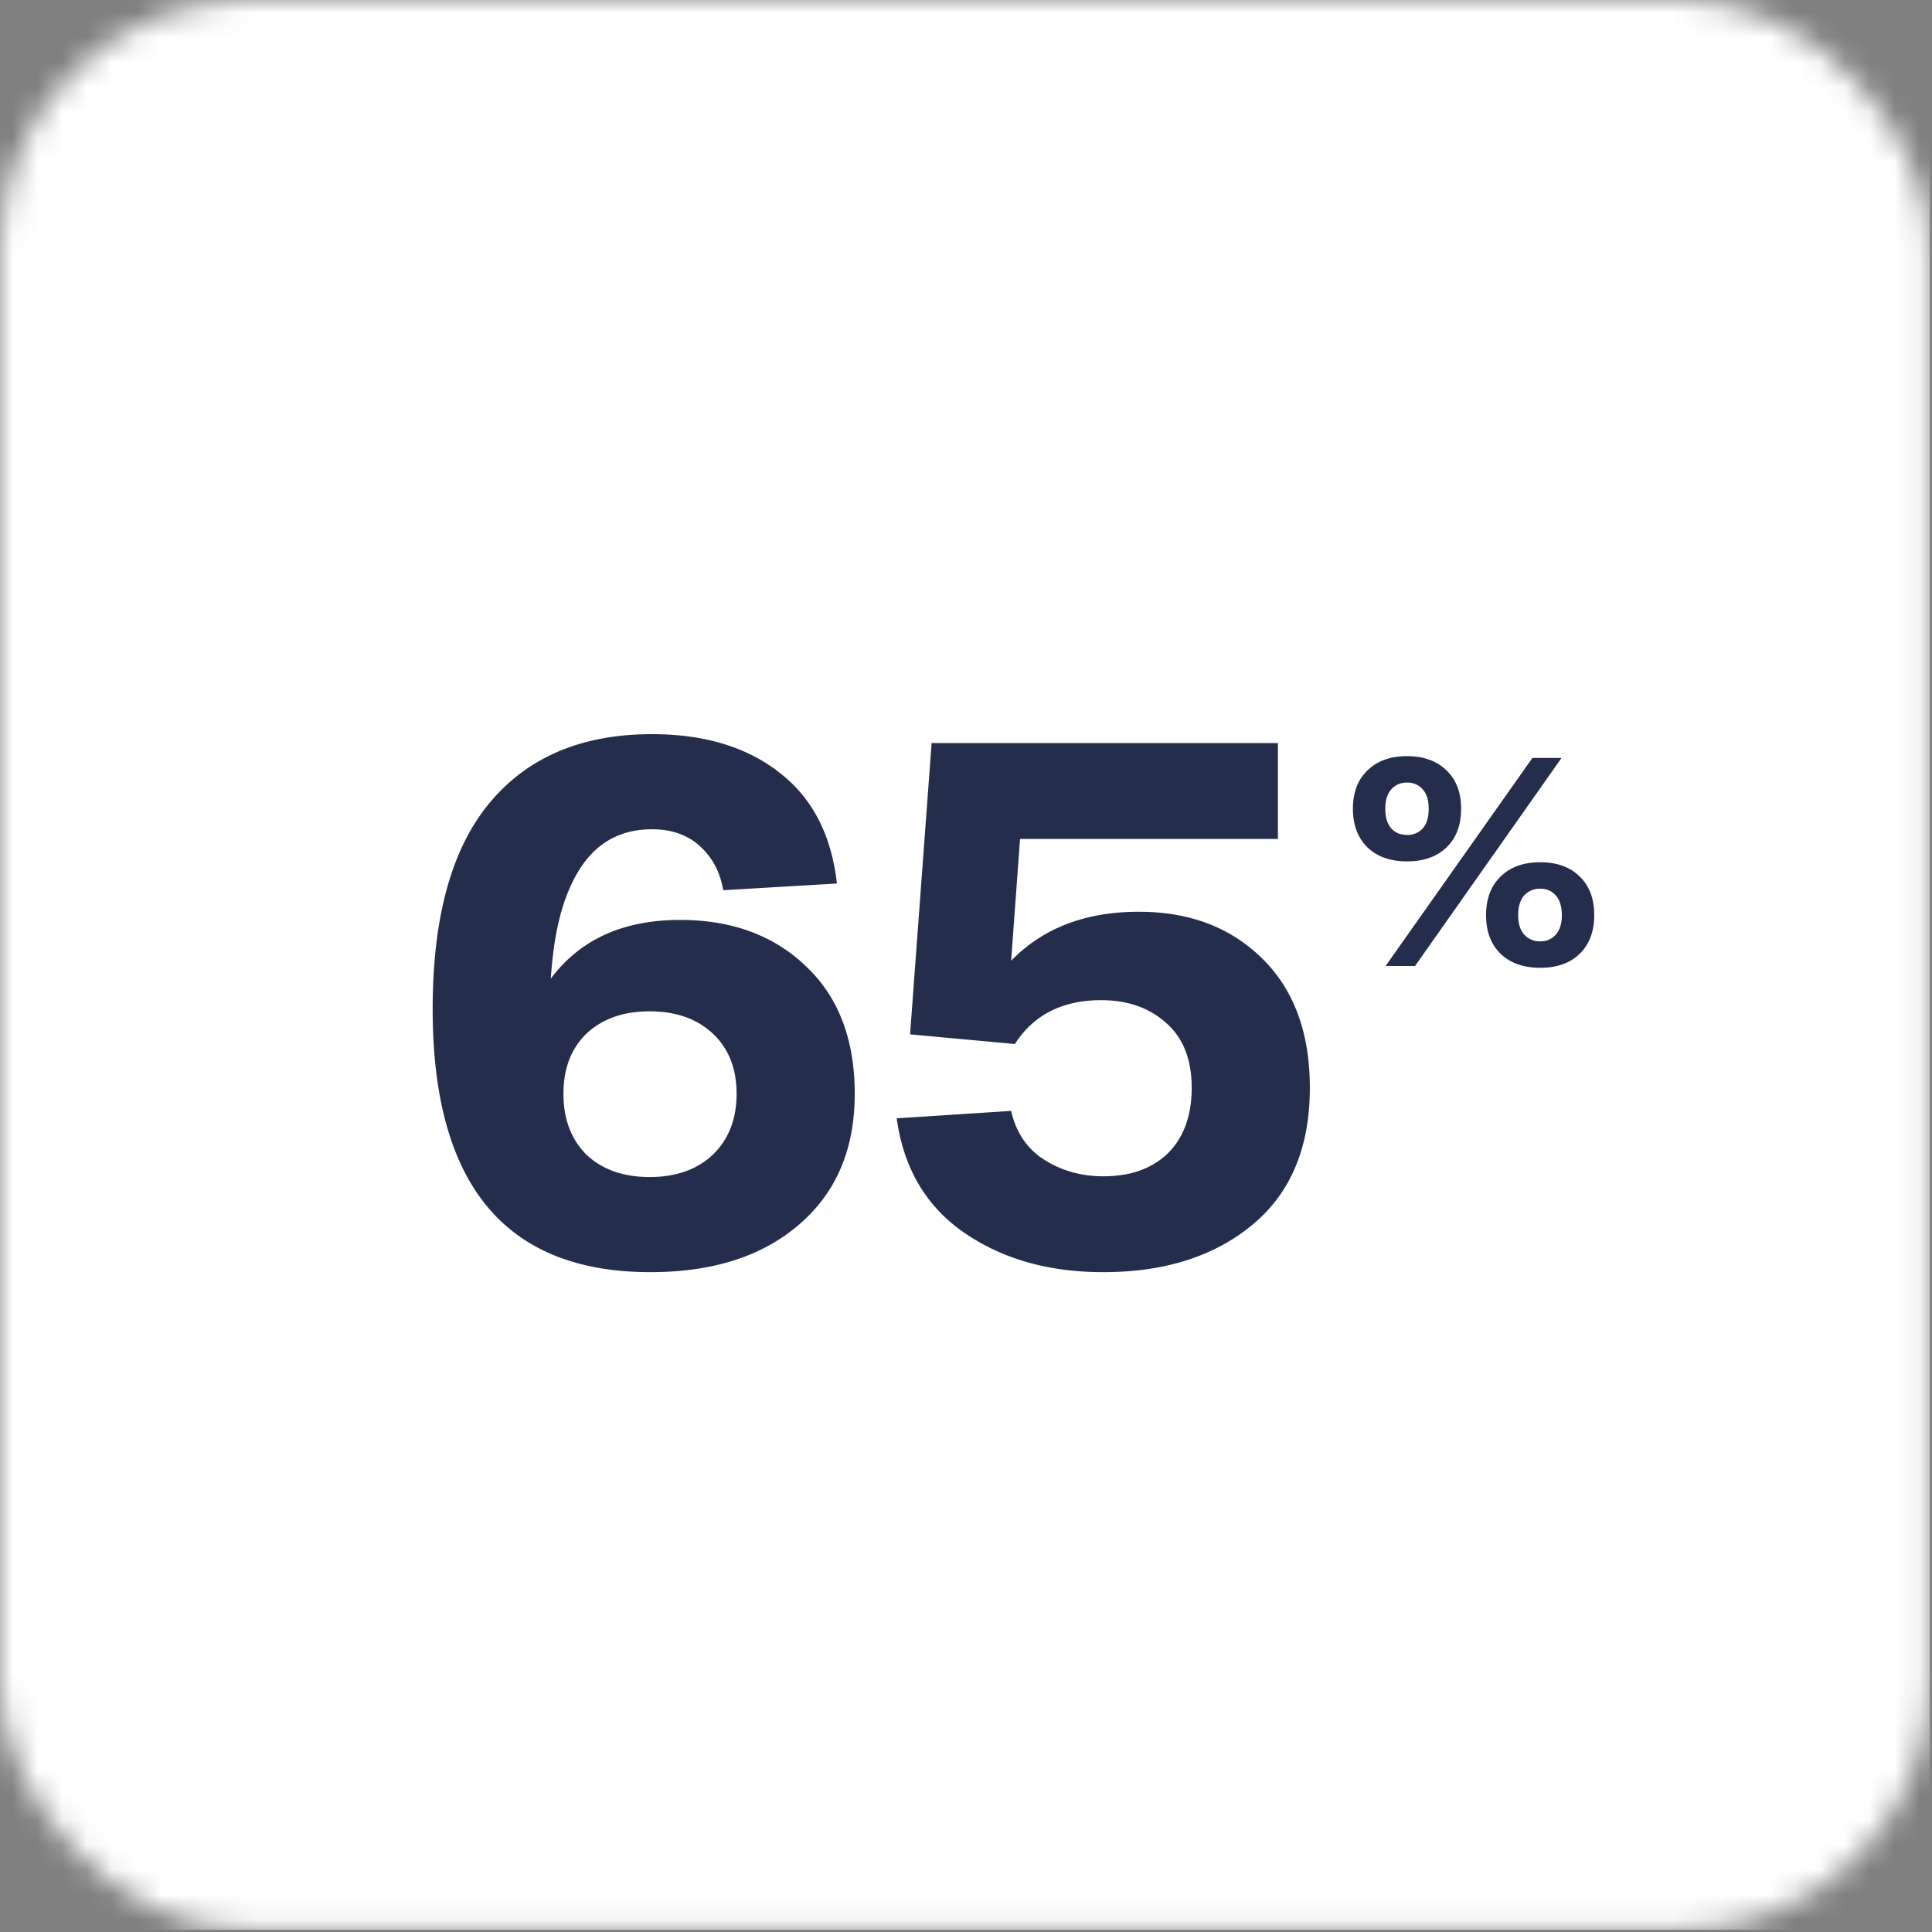 <svg width="78" height="78" fill="none" xmlns="http://www.w3.org/2000/svg"><rect width="100%" height="100%" fill="#808080" stroke="none"/><mask id="a" style="mask-type:alpha" maskUnits="userSpaceOnUse" x="0" y="0" width="78" height="78"><rect width="77.913" height="77.913" rx="10" fill="#fff"/></mask><g mask="url(#a)"><path fill="#fff" d="M0 0h77.913v77.913H0z"/><path d="M27.458 37.14c2.08 0 3.77.62 5.07 1.86 1.32 1.24 1.98 2.96 1.98 5.16 0 2.24-.75 4-2.25 5.28-1.48 1.28-3.48 1.92-6 1.92-5.86 0-8.79-3.54-8.79-10.62 0-3.72.77-6.5 2.31-8.34 1.54-1.84 3.72-2.76 6.54-2.76 2.12 0 3.84.52 5.16 1.56 1.32 1.02 2.09 2.51 2.31 4.47l-4.59.27c-.12-.72-.43-1.31-.93-1.77-.5-.46-1.15-.69-1.95-.69-1.52 0-2.62.78-3.3 2.34-.42.92-.68 2.15-.78 3.69 1.18-1.58 2.92-2.37 5.22-2.37zm-3.78 9.48c.64.6 1.49.9 2.55.9 1.06 0 1.91-.3 2.55-.9.64-.62.96-1.44.96-2.46s-.32-1.83-.96-2.43c-.64-.6-1.49-.9-2.55-.9-1.06 0-1.91.3-2.55.9-.62.6-.93 1.41-.93 2.43 0 1.02.31 1.84.93 2.46zm22.304-9.81c2.04 0 3.7.63 4.98 1.89 1.28 1.26 1.92 3 1.92 5.22 0 2.4-.77 4.24-2.31 5.52-1.54 1.28-3.55 1.92-6.03 1.92-2.2 0-4.07-.53-5.61-1.59s-2.45-2.6-2.73-4.62l4.62-.3c.2.88.65 1.54 1.35 1.98.7.44 1.49.66 2.37.66 1.1 0 1.97-.31 2.61-.93.64-.64.96-1.52.96-2.64 0-1.14-.34-2.01-1.02-2.61-.68-.62-1.56-.93-2.64-.93-1.56 0-2.72.59-3.48 1.77l-4.23-.39.87-11.76h13.98v3.87h-10.41l-.36 4.92c1.28-1.32 3-1.98 5.16-1.98zm9.227-2.598c-.392-.384-.588-.904-.588-1.56s.196-1.172.588-1.548c.392-.384.924-.576 1.596-.576s1.204.192 1.596.576c.392.376.588.892.588 1.548s-.196 1.176-.588 1.56c-.392.376-.924.564-1.596.564s-1.204-.188-1.596-.564zM55.94 39l5.928-8.4h1.176L57.129 39H55.94zm.228-7.128c-.16.176-.24.436-.24.78 0 .344.08.608.24.792.16.176.372.264.636.264a.818.818 0 00.636-.264c.16-.184.24-.448.24-.792 0-.344-.08-.604-.24-.78a.801.801 0 00-.636-.276.801.801 0 00-.636.276zm4.416 6.636c-.392-.384-.588-.904-.588-1.56s.196-1.176.588-1.56c.392-.384.924-.576 1.596-.576.68 0 1.212.192 1.596.576.392.376.588.896.588 1.56 0 .656-.196 1.176-.588 1.56-.384.376-.916.564-1.596.564-.672 0-1.204-.188-1.596-.564zm.708-1.56c0 .336.08.596.24.78a.838.838 0 00.648.276.801.801 0 00.636-.276c.16-.184.24-.444.24-.78 0-.344-.08-.608-.24-.792a.801.801 0 00-.636-.276.838.838 0 00-.648.276c-.16.184-.24.448-.24.792z" fill="#252D4D"/></g></svg>